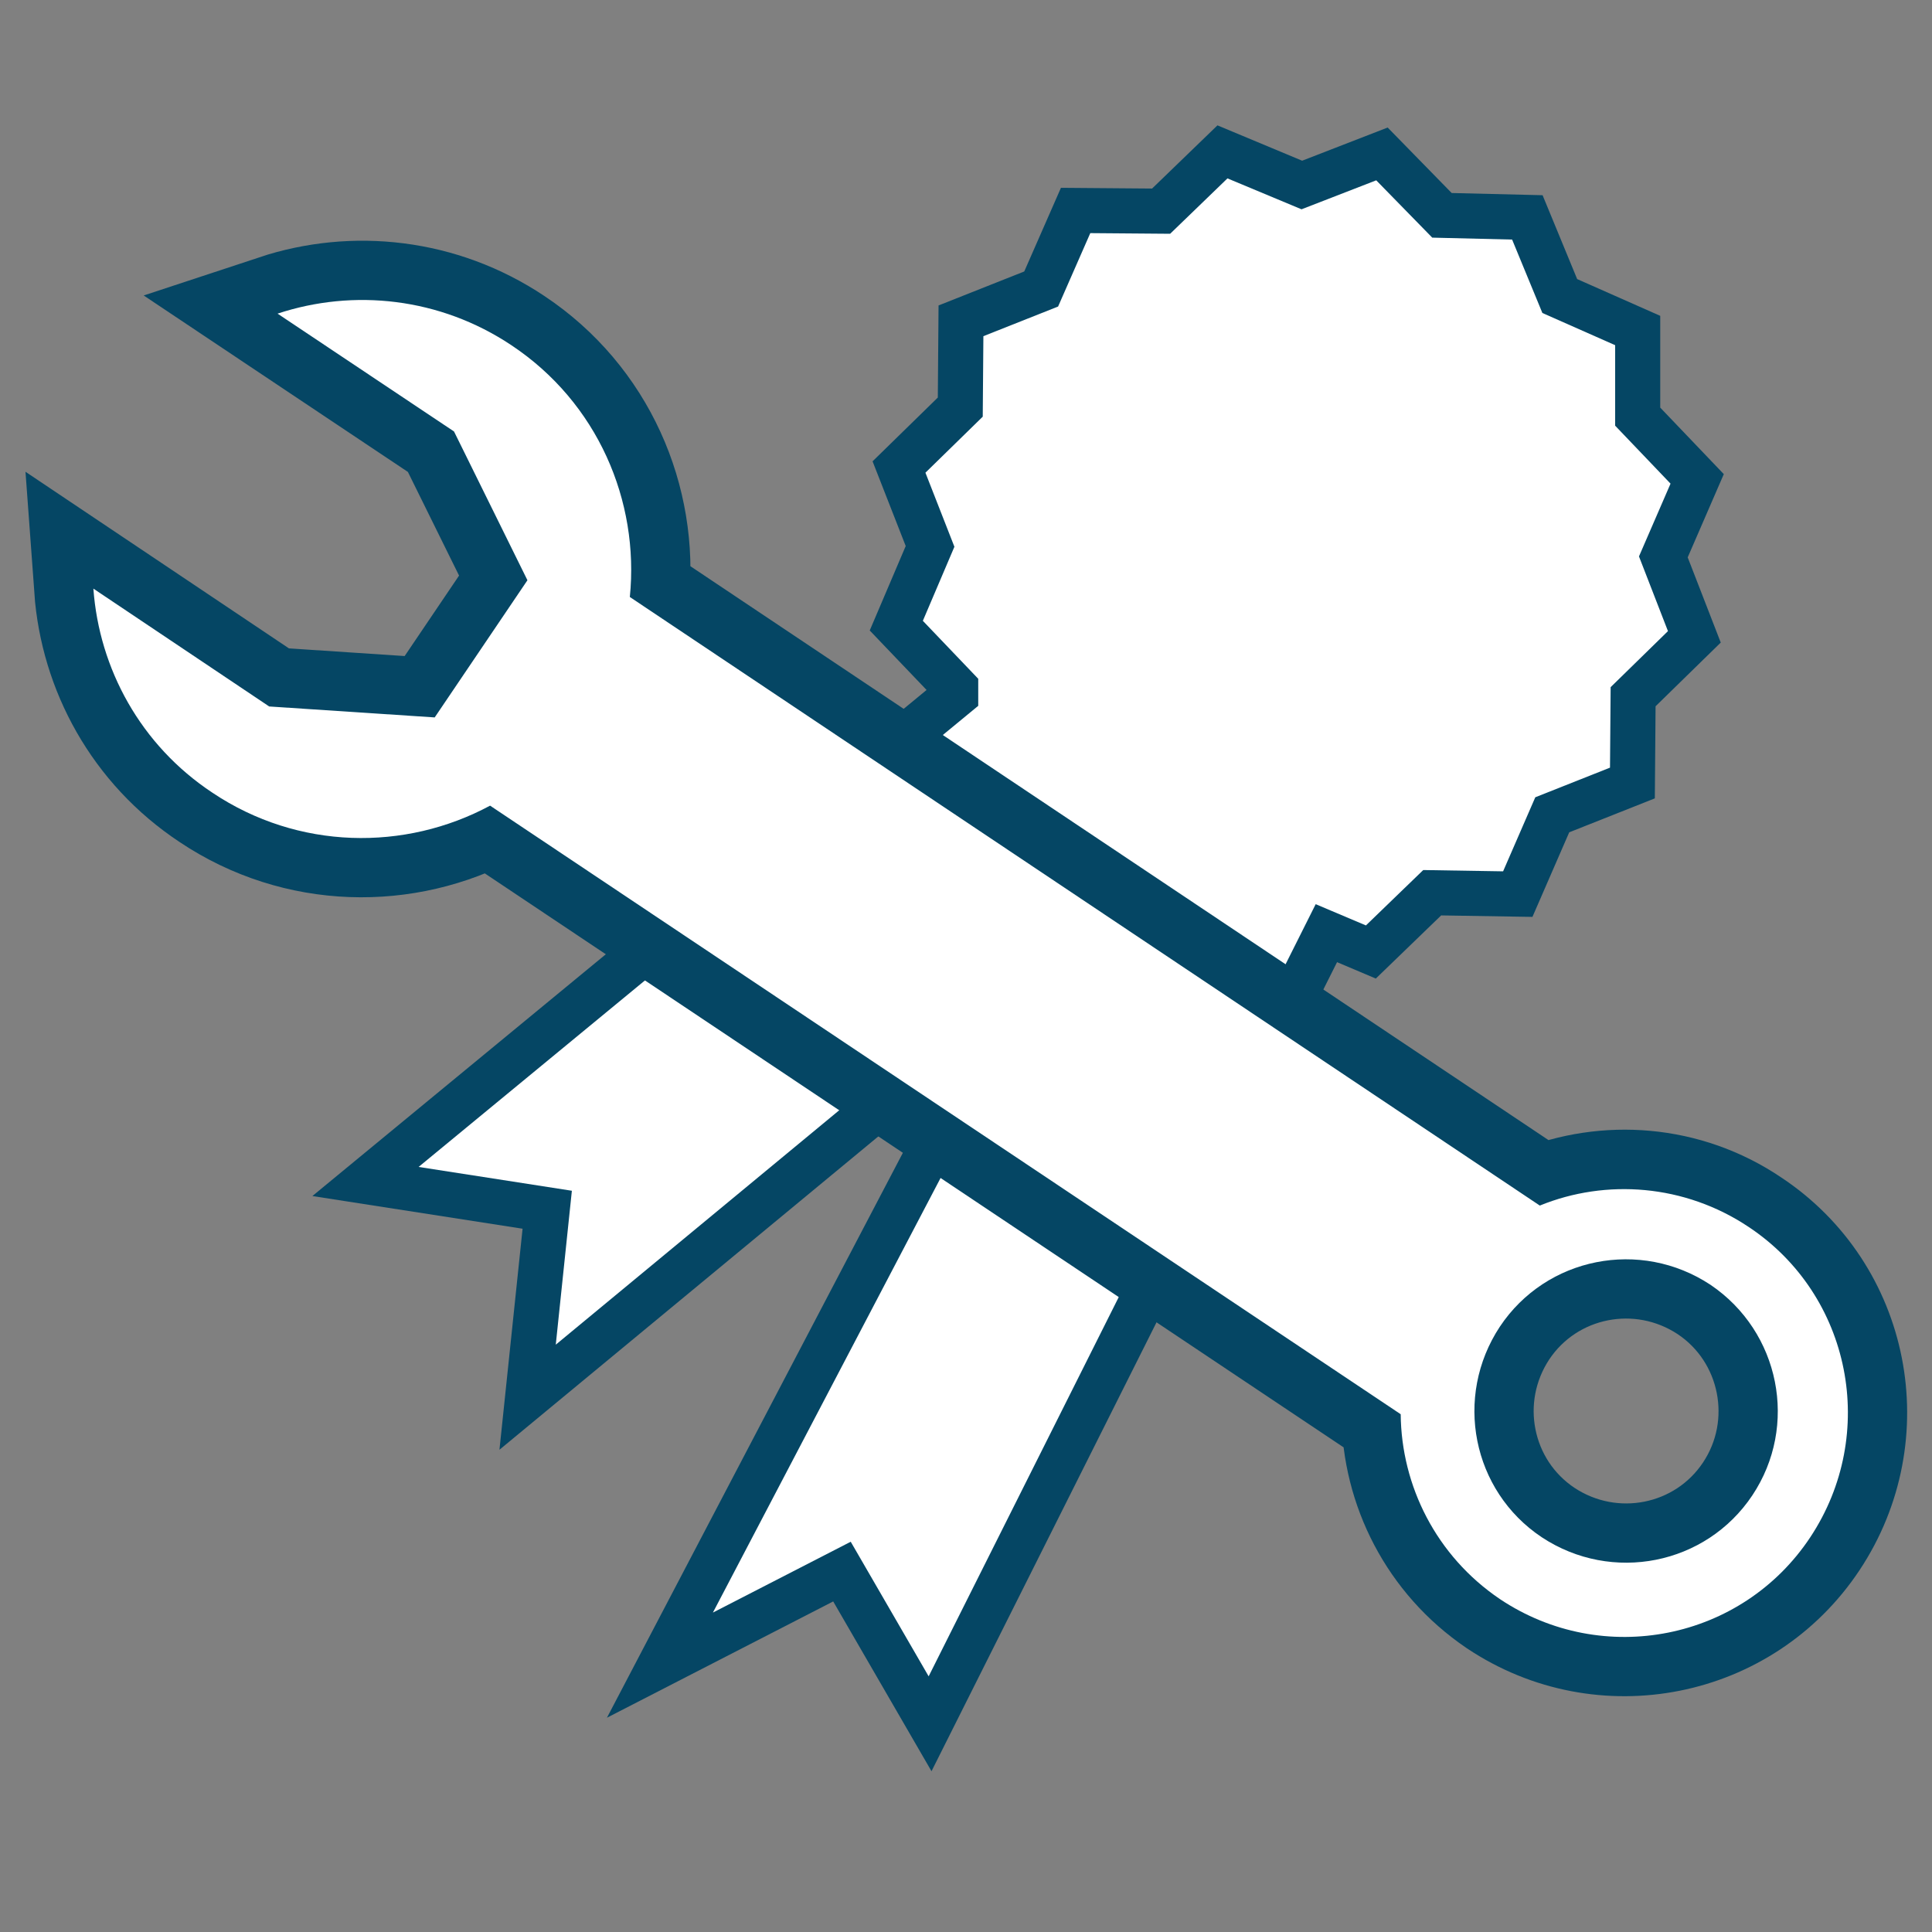 <?xml version="1.0" encoding="utf-8"?>
<!-- Generator: Adobe Illustrator 19.1.0, SVG Export Plug-In . SVG Version: 6.00 Build 0)  -->
<svg version="1.1" id="Capa_1" xmlns="http://www.w3.org/2000/svg" xmlns:xlink="http://www.w3.org/1999/xlink" x="0px" y="0px"
	 viewBox="-147 270.9 300 300" style="enable-background:new -147 270.9 300 300;" xml:space="preserve">
<rect x="-147" y="270.9" width="300" height="300" fill="#808080" stroke="none"/>
<style type="text/css">
	.st0{fill:#054664;stroke:#054664;stroke-width:14;stroke-miterlimit:10;}
	.st1{fill:#FFFFFF;}
	.st2{fill:#054664;stroke:#054664;stroke-width:18.403;stroke-miterlimit:10;}
</style>
<g>
	<polygon class="st0" points="65.1,414.6 74,406 86.4,406.2 91.4,394.7 103,390.1 103.1,377.6 112,368.9 107.5,357.3 112.4,346 
		103.8,337 103.8,324.5 92.5,319.5 87.8,308.1 75.4,307.8 66.7,298.9 55.1,303.4 43.6,298.6 34.7,307.2 22.3,307.1 17.3,318.5 
		5.7,323.1 5.6,335.6 -3.3,344.3 1.2,355.8 -3.7,367.3 4.9,376.3 4.9,380.5 -82,452.1 -58.2,455.8 -60.7,479.7 20.8,412.3 
		-36.3,521.3 -14.9,510.3 -2.8,531.2 57.3,411.3 	"/>
	<polygon class="st1" points="65.1,414.6 74,406 86.4,406.2 91.4,394.7 103,390.1 103.1,377.6 112,368.9 107.5,357.3 112.4,346 
		103.8,337 103.8,324.5 92.5,319.5 87.8,308.1 75.4,307.8 66.7,298.9 55.1,303.4 43.6,298.6 34.7,307.2 22.3,307.1 17.3,318.5 
		5.7,323.1 5.6,335.6 -3.3,344.3 1.2,355.8 -3.7,367.3 4.9,376.3 4.9,380.5 -82,452.1 -58.2,455.8 -60.7,479.7 20.8,412.3 
		-36.3,521.3 -14.9,510.3 -2.8,531.2 57.3,411.3 	"/>
	<path class="st2" d="M92.1,458.1l-141.3-94.5c1.5-14.9-5-30.2-18.4-39.1c-11.1-7.4-24.5-8.8-36.3-4.9l27.4,18.3l11.4,23.1
		l-14.4,21.3l-25.7-1.7l-27.3-18.3c0.9,12.4,7.3,24.3,18.5,31.7c13.3,8.9,29.9,9.1,43.1,2l141.4,94.5c0.1,11.1,5.5,22,15.4,28.7
		c16,10.7,37.6,6.4,48.2-9.6s6.4-37.6-9.6-48.2C114.6,454.7,102.4,453.9,92.1,458.1z M125.1,503.1c-7.2,10.8-21.8,13.7-32.7,6.5
		c-10.8-7.2-13.7-21.8-6.5-32.7c7.2-10.8,21.8-13.7,32.7-6.5C129.4,477.6,132.3,492.3,125.1,503.1z"/>
	<path class="st1" d="M92.1,458.1l-141.3-94.5c1.5-14.9-5-30.2-18.4-39.1c-11.1-7.4-24.5-8.8-36.3-4.9l27.4,18.3l11.4,23.1
		l-14.4,21.3l-25.7-1.7l-27.3-18.3c0.9,12.4,7.3,24.3,18.5,31.7c13.3,8.9,29.9,9.1,43.1,2l141.4,94.5c0.1,11.1,5.5,22,15.4,28.7
		c16,10.7,37.6,6.4,48.2-9.6s6.4-37.6-9.6-48.2C114.6,454.8,102.4,453.9,92.1,458.1z M125.1,503.1c-7.2,10.8-21.8,13.7-32.7,6.5
		c-10.8-7.2-13.7-21.8-6.5-32.7c7.2-10.8,21.8-13.7,32.7-6.5C129.4,477.7,132.3,492.3,125.1,503.1z"/>
</g>
</svg>
